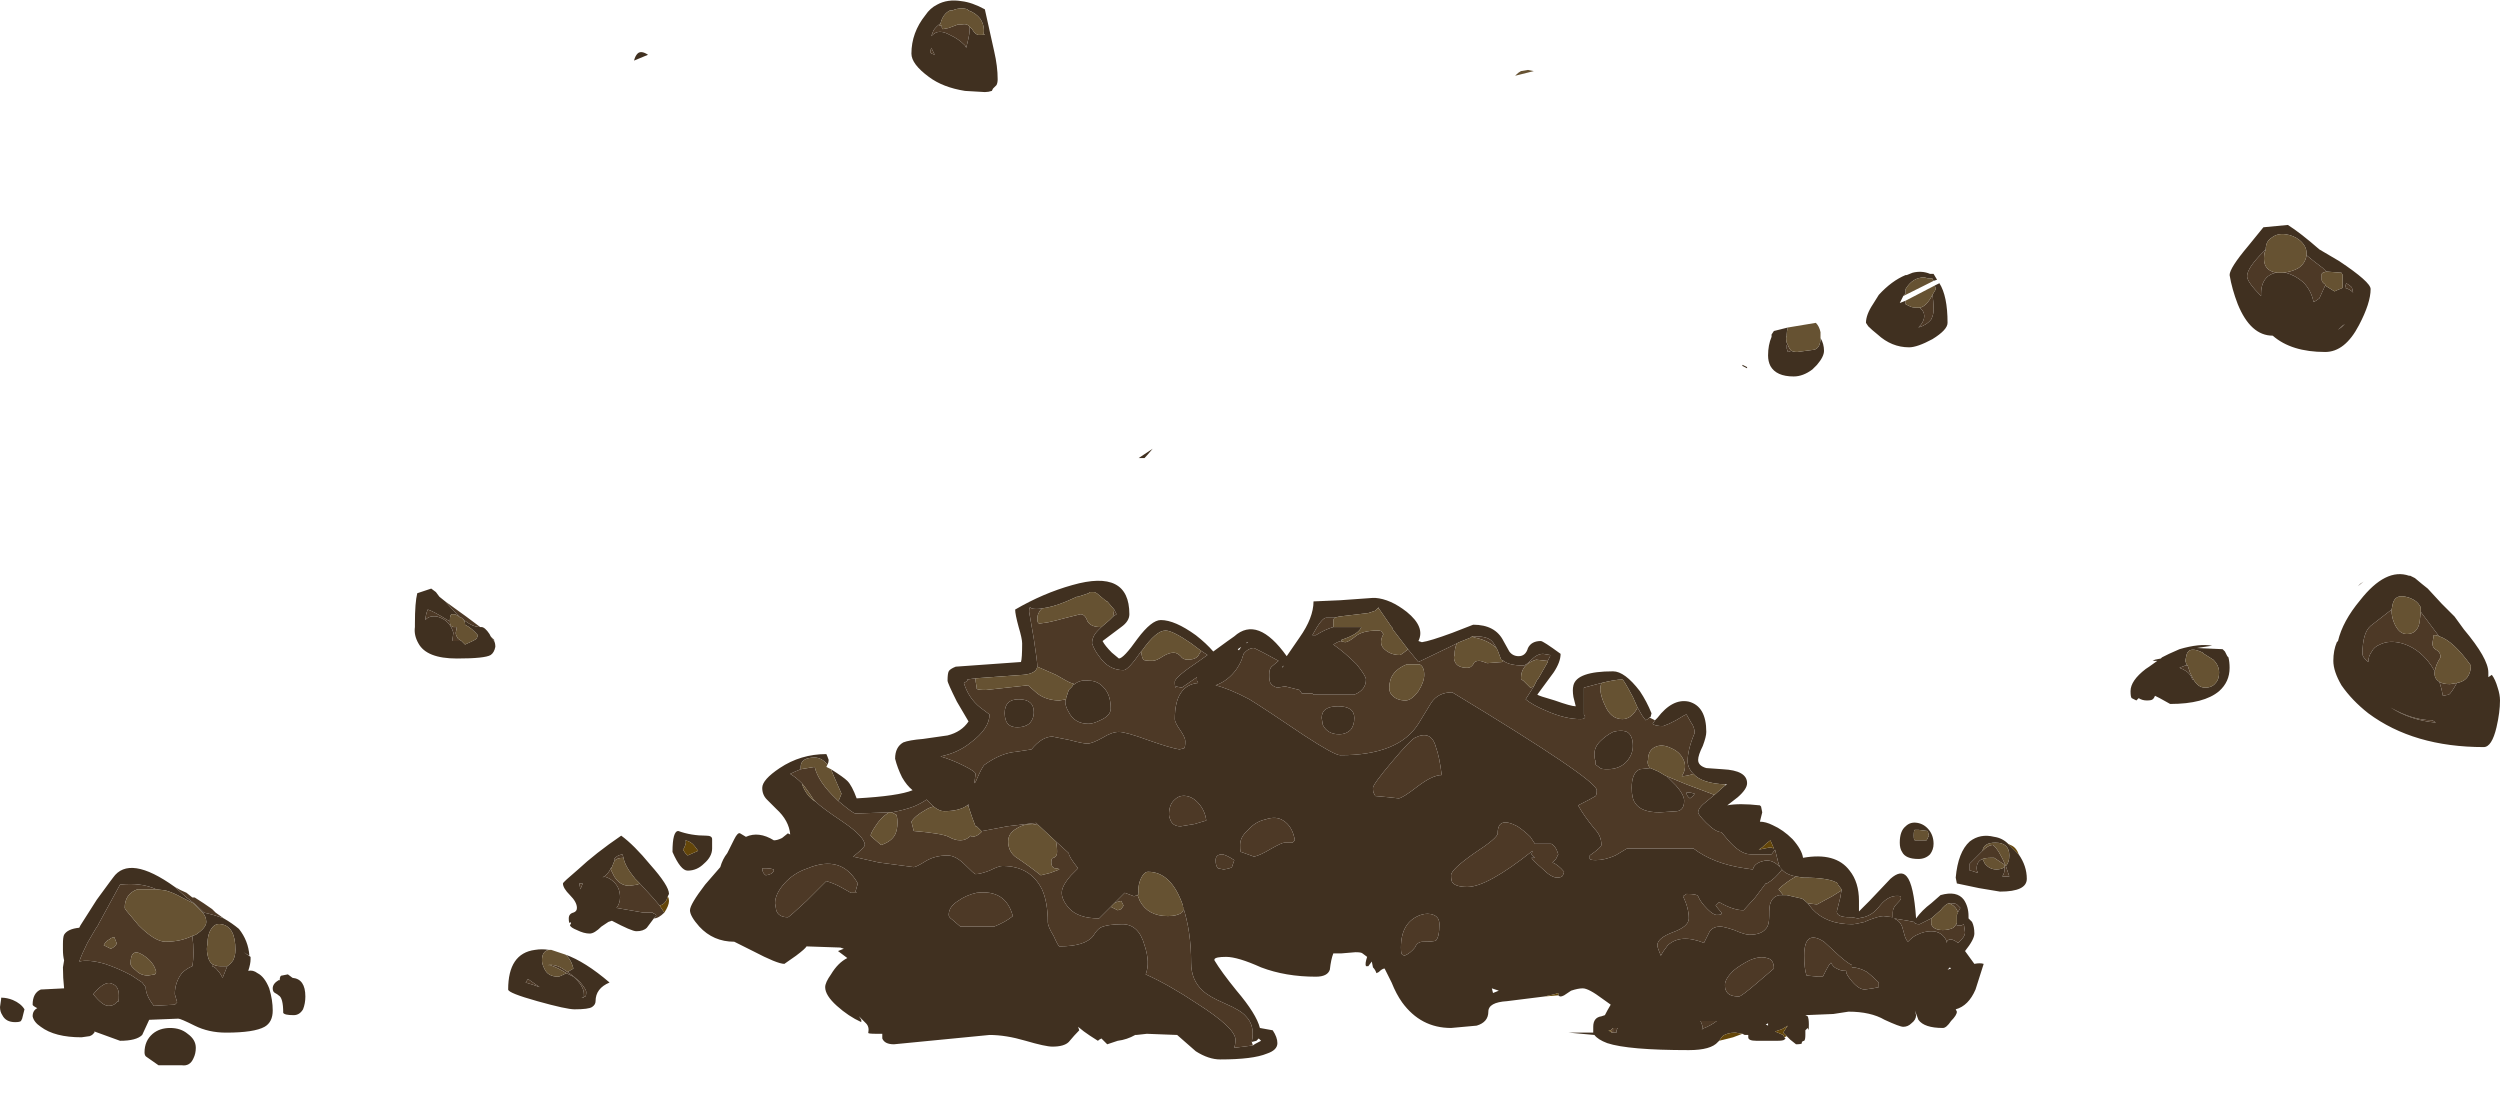 <?xml version="1.0" encoding="UTF-8" standalone="no"?>
<svg xmlns:ffdec="https://www.free-decompiler.com/flash" xmlns:xlink="http://www.w3.org/1999/xlink" ffdec:objectType="shape" height="47.85px" width="107.25px" xmlns="http://www.w3.org/2000/svg">
  <g transform="matrix(1.0, 0.0, 0.0, 1.0, 51.65, 33.1)">
    <path d="M23.1 -17.4 L23.1 -17.45 23.3 -17.35 23.3 -17.3 23.1 -17.4 M4.45 -25.75 L4.45 -25.75 M-16.0 -0.1 Q-15.45 0.25 -15.3 0.4 -15.1 0.6 -14.9 1.15 -13.1 1.05 -12.5 0.8 -12.75 0.6 -12.95 0.25 -13.15 -0.15 -13.25 -0.55 -13.25 -1.05 -12.9 -1.25 -12.65 -1.35 -12.05 -1.4 L-11.0 -1.55 Q-10.4 -1.7 -10.1 -2.15 L-10.6 -3.0 Q-11.0 -3.8 -11.0 -3.9 -11.0 -4.2 -10.95 -4.3 -10.9 -4.4 -10.65 -4.5 L-7.85 -4.7 Q-7.8 -4.85 -7.8 -5.5 -7.8 -5.7 -7.95 -6.2 -8.1 -6.75 -8.1 -6.95 -6.9 -7.65 -5.65 -8.0 -3.2 -8.7 -3.2 -6.75 -3.2 -6.45 -3.55 -6.2 L-4.35 -5.6 Q-4.25 -5.4 -3.95 -5.1 L-3.65 -4.85 Q-3.45 -4.85 -2.85 -5.7 -2.25 -6.5 -1.85 -6.5 -1.25 -6.5 -0.35 -5.85 0.1 -5.5 0.4 -5.15 1.15 -5.7 1.3 -5.8 2.3 -6.7 3.55 -4.95 L4.1 -5.75 Q4.7 -6.6 4.7 -7.3 L5.85 -7.35 7.25 -7.45 7.35 -7.45 Q8.0 -7.4 8.7 -6.85 9.5 -6.2 9.2 -5.6 L9.35 -5.55 Q9.7 -5.6 10.65 -5.95 L11.55 -6.3 Q12.5 -6.3 12.85 -5.6 L13.1 -5.15 Q13.25 -4.95 13.5 -4.95 13.8 -4.95 13.9 -5.3 14.05 -5.6 14.45 -5.6 14.55 -5.6 15.3 -5.05 15.3 -4.7 15.0 -4.25 L14.3 -3.3 Q14.35 -3.25 15.05 -3.05 15.75 -2.8 15.95 -2.8 L15.85 -3.2 Q15.8 -3.5 15.85 -3.7 16.0 -4.3 17.55 -4.3 18.05 -4.3 18.7 -3.45 19.0 -3.0 19.2 -2.5 L19.15 -2.3 19.15 -2.35 19.1 -2.3 Q19.05 -2.25 18.95 -2.2 L18.8 -2.4 18.6 -2.75 18.4 -3.2 Q18.0 -3.95 17.95 -3.95 17.65 -3.95 17.05 -3.8 L16.3 -3.6 16.3 -2.45 16.35 -2.35 Q16.35 -2.25 16.15 -2.25 15.5 -2.25 14.7 -2.6 14.1 -2.85 13.8 -3.1 L14.15 -3.65 14.3 -3.95 14.35 -4.0 14.75 -4.7 14.75 -4.75 14.85 -4.95 14.85 -5.0 14.55 -5.05 Q14.3 -5.05 14.05 -4.8 13.8 -4.55 13.7 -4.55 13.1 -4.55 12.85 -4.75 L12.75 -4.8 12.6 -5.2 Q12.45 -5.5 12.35 -5.6 12.15 -5.8 11.65 -5.8 L11.5 -5.8 11.45 -5.75 10.95 -5.55 10.55 -5.35 9.2 -4.7 8.75 -5.25 8.1 -6.1 8.1 -6.15 8.05 -6.2 7.5 -7.0 7.5 -7.05 7.45 -7.0 7.35 -6.9 7.05 -6.8 5.8 -6.65 5.6 -6.6 5.25 -6.6 Q5.05 -6.6 4.65 -5.85 L4.8 -5.85 Q5.2 -6.1 5.55 -6.2 L6.75 -6.2 Q6.65 -5.9 5.9 -5.65 L5.9 -5.6 5.85 -5.6 Q5.7 -5.55 5.55 -5.45 6.05 -5.1 6.55 -4.6 6.95 -4.1 6.95 -3.95 6.95 -3.5 6.45 -3.3 L4.7 -3.3 4.65 -3.35 4.2 -3.35 4.1 -3.5 3.5 -3.65 3.45 -3.65 3.15 -3.6 Q2.95 -3.65 2.85 -3.8 2.8 -3.9 2.8 -4.15 2.8 -4.4 2.9 -4.5 L3.2 -4.75 2.55 -5.1 2.15 -5.3 Q1.9 -5.3 1.7 -5.05 L1.65 -4.9 Q1.6 -4.7 1.4 -4.4 1.05 -3.9 0.5 -3.7 1.1 -3.55 1.95 -3.1 2.6 -2.7 4.3 -1.55 5.6 -0.7 5.85 -0.7 8.35 -0.7 9.2 -2.05 L9.75 -2.95 Q10.05 -3.4 10.65 -3.4 16.85 0.35 16.85 0.8 16.85 1.0 16.8 1.05 16.65 1.15 16.05 1.45 16.3 1.9 16.75 2.45 17.05 2.75 17.05 3.15 17.05 3.25 16.55 3.6 L16.55 3.75 Q16.6 3.8 16.8 3.8 17.2 3.8 17.65 3.6 L18.15 3.3 21.0 3.3 Q21.85 3.95 23.2 4.15 L23.55 4.2 Q23.6 3.95 23.95 3.85 24.4 3.7 24.8 4.2 24.5 4.6 24.15 4.8 L24.1 4.8 23.65 5.4 23.15 5.95 Q22.7 5.95 22.1 5.6 L21.95 5.75 22.2 6.05 22.2 6.1 Q22.2 6.15 22.0 6.15 21.85 6.15 21.6 5.9 21.3 5.6 21.2 5.35 21.15 5.25 20.7 5.25 L20.55 5.35 Q20.8 5.85 20.8 6.3 20.8 6.65 20.1 6.9 19.45 7.15 19.45 7.45 19.45 7.55 19.6 7.9 19.7 7.7 19.9 7.45 20.45 6.95 21.45 7.35 L21.7 6.85 Q21.85 6.65 22.15 6.65 22.3 6.65 22.75 6.8 23.2 7.0 23.4 7.0 23.9 7.0 24.1 6.75 24.25 6.6 24.25 6.2 24.25 5.75 24.3 5.65 24.4 5.35 24.7 5.3 L25.0 5.3 25.65 5.45 Q25.75 5.5 25.9 5.65 L26.1 5.9 Q26.7 6.55 27.8 6.55 27.95 6.55 28.35 6.45 L28.45 6.4 Q28.95 6.2 29.15 6.2 L29.55 6.25 29.55 6.05 Q29.55 5.85 29.7 5.7 29.9 5.5 29.9 5.45 L29.9 5.35 Q29.4 5.25 29.0 5.75 28.7 6.15 28.3 6.25 L28.05 6.3 27.8 6.25 27.7 6.25 Q27.15 6.25 27.15 6.0 L27.3 5.4 27.35 5.1 27.35 5.05 27.2 4.85 27.2 4.8 Q26.85 4.55 25.7 4.55 L25.4 4.5 Q24.8 4.4 24.65 3.95 L24.5 3.35 24.35 3.55 23.45 3.55 Q23.0 3.55 22.45 2.9 L22.2 2.6 Q21.95 2.6 21.55 2.2 21.2 1.85 21.2 1.75 21.2 1.55 21.6 1.25 L21.9 1.0 22.35 0.6 22.45 0.55 22.35 0.55 Q21.35 0.5 21.0 0.1 20.75 -0.15 20.75 -0.45 20.75 -0.95 21.05 -1.65 21.05 -1.9 20.9 -2.1 L20.7 -2.45 Q20.65 -2.45 20.25 -2.2 L19.95 -2.05 19.7 -1.95 Q19.35 -1.95 19.25 -2.05 L19.35 -2.2 19.45 -2.3 Q20.1 -3.15 20.8 -3.0 21.55 -2.8 21.55 -1.7 21.55 -1.5 21.4 -1.1 21.2 -0.7 21.2 -0.5 21.2 -0.25 21.55 -0.15 L22.25 -0.1 Q23.3 -0.05 23.3 0.5 23.3 0.75 22.9 1.1 L22.45 1.45 Q22.95 1.35 23.85 1.45 L23.9 1.5 23.95 1.75 23.85 2.15 Q24.1 2.15 24.4 2.3 24.85 2.5 25.25 2.9 25.65 3.35 25.7 3.7 27.1 3.45 27.7 4.25 28.1 4.75 28.1 5.55 L28.1 6.0 28.55 5.55 29.45 4.6 Q29.9 4.2 30.15 4.5 30.45 4.85 30.55 6.3 30.8 5.95 31.2 5.65 L31.6 5.3 Q32.3 5.1 32.6 5.5 32.8 5.8 32.8 6.2 L32.8 6.3 Q32.85 6.35 32.95 6.45 33.05 6.65 33.05 6.95 33.05 7.2 32.65 7.7 L33.05 8.25 Q33.3 8.2 33.45 8.25 33.4 8.4 33.1 9.35 32.8 10.05 32.25 10.2 L32.3 10.3 Q32.3 10.45 32.05 10.7 31.85 11.0 31.7 11.0 30.9 11.0 30.65 10.65 L30.5 10.25 30.55 10.45 Q30.55 10.65 30.35 10.8 30.2 10.95 30.0 10.95 29.85 10.95 29.2 10.65 28.6 10.3 27.65 10.3 L27.0 10.4 25.8 10.45 25.9 10.5 Q25.95 10.6 25.95 10.85 25.95 11.2 25.9 11.0 L25.8 11.1 25.8 11.3 Q25.8 11.5 25.75 11.55 25.7 11.55 25.65 11.6 L25.65 11.65 Q25.65 11.7 25.4 11.7 L25.15 11.5 25.0 11.35 24.85 11.2 Q25.0 10.95 25.05 10.9 L24.8 11.05 24.5 11.15 24.85 11.3 24.9 11.4 24.95 11.45 24.9 11.5 Q24.85 11.55 24.6 11.55 L23.7 11.55 Q23.35 11.55 23.35 11.4 L23.35 11.3 23.2 11.3 23.1 11.25 22.8 11.2 Q22.45 11.2 22.25 11.35 L22.1 11.55 22.05 11.6 Q21.75 11.95 20.8 11.95 18.2 11.95 17.3 11.65 16.9 11.5 16.75 11.3 L15.65 11.2 16.7 11.2 Q16.7 11.1 16.7 10.95 16.7 10.55 17.05 10.5 L17.2 10.45 Q17.3 10.25 17.45 10.0 L17.1 9.75 Q16.5 9.3 16.25 9.3 16.05 9.3 15.75 9.4 L15.45 9.6 Q15.35 9.65 15.3 9.65 15.25 9.65 15.2 9.6 L15.2 9.5 15.05 9.55 14.6 9.65 13.0 9.85 Q12.2 9.9 12.2 10.3 12.2 10.75 11.7 10.9 L10.6 11.0 Q9.3 11.0 8.5 9.9 8.25 9.55 8.05 9.05 L7.75 8.45 Q7.65 8.45 7.5 8.6 L7.4 8.65 Q7.35 8.5 7.25 8.4 L7.2 8.15 7.05 8.35 6.95 8.35 Q6.9 8.25 7.0 7.95 L6.8 7.8 Q6.75 7.75 6.5 7.75 L5.9 7.8 5.55 7.8 Q5.45 8.05 5.4 8.5 5.3 8.8 4.8 8.8 3.5 8.8 2.45 8.4 1.45 7.95 0.95 7.95 0.5 7.95 0.45 8.05 L0.45 8.1 Q0.75 8.6 1.4 9.4 2.25 10.4 2.4 11.0 L2.95 11.1 Q3.15 11.4 3.15 11.65 3.15 11.95 2.7 12.1 2.1 12.35 0.7 12.35 0.2 12.35 -0.35 12.0 L-1.15 11.3 -2.45 11.25 -2.9 11.3 -2.95 11.3 Q-3.3 11.5 -3.7 11.55 L-4.15 11.7 -4.4 11.45 Q-4.5 11.5 -4.55 11.55 -4.95 11.3 -5.15 11.15 L-5.4 10.95 -5.35 11.1 Q-5.55 11.3 -5.8 11.6 -6.0 11.8 -6.5 11.8 -6.8 11.8 -7.65 11.55 -8.5 11.3 -9.2 11.3 L-13.3 11.7 Q-13.7 11.7 -13.8 11.45 L-13.8 11.25 -14.05 11.25 Q-14.45 11.25 -14.4 11.2 -14.35 10.95 -14.5 10.8 L-14.8 10.5 -14.7 10.65 -14.7 10.75 Q-15.25 10.5 -15.75 10.05 -16.25 9.6 -16.25 9.25 -16.25 9.05 -16.0 8.7 -15.7 8.2 -15.3 8.0 L-15.7 7.7 -15.45 7.6 -15.6 7.55 -17.05 7.5 Q-17.1 7.6 -17.5 7.9 L-18.0 8.25 Q-18.3 8.25 -19.35 7.7 L-20.15 7.3 Q-21.05 7.3 -21.65 6.65 -22.05 6.2 -22.05 5.95 -22.05 5.7 -21.4 4.85 L-20.75 4.1 Q-20.65 3.75 -20.45 3.5 L-20.15 2.9 Q-20.0 2.6 -19.9 2.65 L-19.65 2.8 Q-19.1 2.55 -18.45 2.95 -18.3 2.95 -18.1 2.85 L-17.85 2.65 -17.75 2.7 Q-17.8 2.1 -18.35 1.6 L-18.75 1.2 Q-18.95 1.0 -18.95 0.7 -18.95 0.35 -18.2 -0.15 -17.3 -0.75 -16.2 -0.75 -16.15 -0.65 -16.1 -0.5 -16.1 -0.4 -16.15 -0.3 -16.4 -0.6 -16.7 -0.6 -17.0 -0.6 -17.15 -0.5 -17.3 -0.4 -17.3 -0.2 L-17.3 -0.1 Q-17.55 0.0 -17.75 0.1 -17.5 0.25 -17.25 0.5 L-17.2 0.65 Q-17.0 1.1 -16.65 1.3 -16.4 1.55 -15.5 2.15 -14.55 2.8 -14.55 3.15 -14.55 3.25 -15.05 3.65 L-13.95 3.9 -12.45 4.1 Q-12.35 4.1 -11.95 3.85 -11.55 3.6 -11.0 3.6 -10.65 3.6 -10.25 4.0 -9.85 4.4 -9.8 4.4 -9.6 4.4 -9.2 4.25 -8.8 4.05 -8.65 4.05 -7.45 4.05 -6.95 5.05 -6.7 5.6 -6.7 6.45 -6.7 6.65 -6.45 7.05 -6.25 7.5 -6.2 7.5 -5.1 7.5 -4.75 7.05 -4.6 6.8 -4.45 6.7 -4.15 6.55 -3.5 6.55 -2.8 6.55 -2.55 7.45 -2.3 8.2 -2.5 8.7 -1.5 9.15 -0.3 9.95 1.35 11.0 1.35 11.5 1.35 11.7 1.3 11.85 L2.1 11.75 Q2.15 11.7 2.45 11.55 L2.35 11.45 2.25 11.55 2.05 11.6 Q2.2 10.9 1.8 10.5 1.6 10.25 0.9 9.95 0.2 9.65 -0.05 9.4 -0.55 8.95 -0.55 8.2 -0.55 6.85 -0.9 5.8 L-0.9 5.75 Q-1.4 4.3 -2.4 4.3 -2.6 4.3 -2.75 4.7 -2.85 5.0 -2.8 5.25 L-2.85 5.3 -3.0 5.35 -3.4 5.2 -3.85 5.65 -4.0 5.8 -4.5 6.3 Q-5.4 6.3 -5.8 5.85 -6.1 5.5 -6.1 5.2 -6.1 4.9 -5.7 4.45 L-5.4 4.15 Q-5.8 3.65 -5.8 3.5 L-6.35 3.0 -7.1 2.3 -7.2 2.2 -8.45 2.35 -8.7 2.4 -9.5 2.55 -9.55 2.55 -9.75 2.35 -9.8 2.35 -9.95 1.95 -10.1 1.5 -10.1 1.4 -10.15 1.45 Q-10.5 1.7 -11.15 1.7 -11.35 1.7 -11.6 1.5 L-11.9 1.2 Q-12.1 1.35 -12.45 1.5 -12.85 1.65 -13.4 1.75 L-13.5 1.75 -14.95 1.8 Q-15.05 1.8 -15.7 1.25 L-15.65 1.2 -15.55 0.95 -15.9 0.15 -16.0 -0.1 M19.85 0.2 L20.25 0.6 Q20.6 1.0 20.6 1.25 20.6 1.65 20.3 1.7 L19.55 1.75 Q18.75 1.75 18.5 1.35 18.35 1.15 18.35 0.7 18.35 0.05 18.7 -0.1 L19.15 -0.15 19.5 0.0 19.75 0.15 19.85 0.2 M3.4 -4.5 L3.35 -4.45 3.4 -4.55 3.4 -4.5 M1.85 -5.55 L1.8 -5.5 1.9 -5.55 1.85 -5.55 M1.45 -5.25 L1.5 -5.2 1.6 -5.35 1.45 -5.25 M5.05 -2.3 Q5.05 -2.8 5.75 -2.8 6.45 -2.8 6.45 -2.3 6.45 -2.0 6.3 -1.8 6.1 -1.6 5.8 -1.6 5.3 -1.6 5.1 -2.0 L5.05 -2.3 M9.95 -1.05 Q9.75 -1.8 9.05 -1.45 8.85 -1.35 8.05 -0.4 7.25 0.55 7.25 0.7 7.25 0.9 7.3 0.95 L7.35 1.05 7.9 1.1 8.35 1.15 Q8.5 1.15 9.15 0.65 9.8 0.15 10.2 0.15 10.1 -0.65 9.95 -1.05 M17.0 -1.3 Q17.25 -1.55 17.55 -1.7 17.9 -1.8 18.15 -1.7 18.4 -1.55 18.4 -1.1 18.4 -0.75 18.15 -0.45 17.85 -0.1 17.3 -0.1 17.05 -0.1 17.0 -0.15 L16.8 -0.3 16.8 -0.45 Q16.75 -0.55 16.75 -0.75 16.75 -1.05 17.0 -1.3 M44.8 -22.55 Q45.2 -23.05 45.45 -23.35 L46.5 -23.45 Q47.05 -23.1 47.85 -22.4 L48.7 -21.9 Q50.05 -21.0 50.05 -20.7 50.05 -20.1 49.55 -19.15 48.95 -18.0 48.1 -18.0 46.65 -18.0 45.85 -18.7 44.9 -18.7 44.35 -20.05 44.1 -20.7 44.0 -21.3 44.0 -21.6 44.8 -22.55 M45.55 -22.4 L45.45 -22.3 Q44.75 -21.6 44.75 -21.25 44.75 -21.0 45.35 -20.4 L45.35 -20.5 Q45.35 -21.0 45.65 -21.25 45.85 -21.4 46.05 -21.4 L46.3 -21.4 46.4 -21.4 Q46.8 -21.3 47.15 -21.0 47.5 -20.65 47.6 -20.15 47.65 -20.15 47.85 -20.3 L48.1 -20.85 48.5 -20.6 Q48.6 -20.65 48.85 -20.75 L48.85 -21.3 48.8 -21.4 48.15 -21.45 48.0 -21.6 Q47.6 -21.9 47.3 -22.15 L47.3 -22.25 Q47.3 -22.55 47.0 -22.8 46.75 -23.0 46.4 -23.05 46.05 -23.1 45.8 -22.9 45.55 -22.75 45.55 -22.4 M31.35 -20.85 L31.55 -20.95 Q31.9 -20.4 31.9 -19.25 31.9 -18.95 31.25 -18.55 30.6 -18.2 30.25 -18.2 29.5 -18.2 28.9 -18.75 28.65 -18.95 28.5 -19.1 L28.4 -19.25 Q28.4 -19.6 28.7 -20.05 L28.95 -20.45 Q29.5 -21.05 30.1 -21.3 L30.15 -21.3 30.4 -21.4 Q30.8 -21.5 31.15 -21.35 L31.3 -21.35 31.45 -21.1 31.3 -21.05 31.25 -21.15 31.1 -21.15 30.9 -21.2 Q30.4 -21.2 30.1 -20.7 L30.1 -20.5 30.0 -20.4 29.85 -20.1 30.1 -20.2 30.1 -20.05 30.3 -19.95 Q30.4 -19.9 30.6 -19.9 L30.7 -19.9 Q30.9 -19.75 30.9 -19.55 30.9 -19.3 30.65 -19.05 31.0 -19.15 31.2 -19.4 31.3 -19.6 31.3 -19.8 31.3 -20.2 31.25 -20.45 L31.4 -20.7 31.35 -20.85 M26.45 -18.6 Q26.6 -18.35 26.6 -18.05 26.6 -17.8 26.3 -17.45 L26.1 -17.25 Q25.7 -16.95 25.3 -16.95 24.55 -16.95 24.3 -17.4 24.2 -17.6 24.2 -17.85 24.2 -18.3 24.35 -18.65 L24.35 -18.75 24.45 -18.9 25.05 -19.05 Q25.0 -18.9 25.0 -18.75 L25.0 -18.7 Q24.95 -18.6 25.0 -18.4 L25.05 -18.3 25.0 -18.3 25.0 -18.15 25.05 -18.0 25.2 -18.05 Q25.3 -18.0 25.45 -18.0 L26.2 -18.1 Q26.45 -18.2 26.45 -18.6 M29.45 -19.25 L29.45 -19.25 M39.8 -3.15 Q39.75 -3.2 39.75 -3.45 39.75 -3.9 40.4 -4.4 L40.55 -4.5 40.9 -4.75 40.7 -4.75 40.8 -4.8 41.05 -4.85 41.1 -4.9 41.4 -5.05 41.85 -5.25 Q42.7 -5.5 43.25 -5.4 L42.6 -5.3 43.7 -5.25 43.8 -5.15 43.9 -4.95 43.95 -4.9 Q44.0 -4.7 44.0 -4.45 44.0 -3.85 43.55 -3.45 42.9 -2.9 41.45 -2.9 L41.0 -3.15 40.8 -3.25 40.75 -3.15 40.7 -3.1 Q40.65 -3.05 40.45 -3.05 40.25 -3.05 40.1 -3.15 L40.0 -3.05 39.8 -3.15 M42.45 -3.95 Q42.65 -3.6 42.95 -3.6 43.25 -3.6 43.4 -3.8 43.55 -3.95 43.55 -4.25 43.55 -4.55 43.3 -4.8 L42.9 -5.05 42.85 -5.1 Q42.25 -5.4 42.15 -5.0 L42.1 -4.75 42.15 -4.6 42.2 -4.55 42.1 -4.55 41.85 -4.45 Q42.0 -4.4 42.15 -4.3 42.35 -4.15 42.4 -3.95 L42.45 -3.95 M49.25 -20.75 Q49.25 -20.8 49.0 -20.95 L48.95 -20.75 Q49.15 -20.7 49.3 -20.55 L49.25 -20.75 M48.8 -19.1 L48.65 -18.95 Q48.8 -19.05 48.95 -19.2 L48.8 -19.1 M53.1 -7.2 L53.65 -6.65 54.05 -6.1 Q55.1 -4.85 55.1 -4.25 L55.1 -4.05 55.25 -4.15 Q55.4 -3.95 55.5 -3.6 55.6 -3.3 55.6 -3.05 55.6 -2.55 55.45 -1.9 55.25 -1.05 54.9 -1.05 51.9 -1.05 49.95 -2.5 49.25 -3.05 48.8 -3.7 48.45 -4.3 48.45 -4.75 48.45 -5.2 48.6 -5.55 L48.65 -5.6 Q48.85 -6.45 49.6 -7.35 50.7 -8.75 51.7 -8.4 L51.75 -8.4 51.95 -8.3 52.25 -8.05 52.5 -7.85 53.1 -7.2 M52.2 -6.85 L52.2 -7.05 52.1 -7.2 52.0 -7.3 Q51.8 -7.45 51.55 -7.5 51.1 -7.6 51.0 -7.2 L50.95 -6.95 50.05 -6.25 Q49.7 -5.95 49.7 -5.05 49.7 -4.9 49.95 -4.7 49.95 -4.95 50.1 -5.15 50.2 -5.35 50.45 -5.45 50.85 -5.65 51.4 -5.5 L51.55 -5.45 Q52.2 -5.2 52.65 -4.55 L52.8 -4.3 Q52.75 -4.0 53.0 -3.85 53.1 -3.55 53.15 -3.25 L53.4 -3.3 Q53.5 -3.35 53.75 -3.8 54.05 -3.85 54.2 -4.05 54.35 -4.25 54.35 -4.55 53.6 -5.6 53.0 -5.8 L52.95 -5.85 52.2 -6.85 M49.75 -8.15 L49.6 -8.05 49.5 -7.95 49.75 -8.15 M52.7 -2.2 Q51.85 -2.2 50.9 -2.75 51.75 -2.2 52.85 -2.1 L52.7 -2.2 M34.95 3.55 Q35.3 4.05 35.3 4.6 35.3 5.15 34.15 5.15 L33.25 5.0 32.3 4.8 32.25 4.55 Q32.35 3.45 32.85 3.0 33.3 2.65 33.9 2.8 34.25 2.85 34.5 3.1 L34.95 3.55 M34.4 4.05 Q34.55 3.9 34.55 3.6 34.55 3.05 33.95 3.05 33.45 3.05 33.4 3.4 L32.85 3.95 32.85 4.25 Q32.95 4.25 33.2 4.35 33.15 4.25 33.15 4.15 33.15 3.85 33.4 3.75 L33.5 3.95 Q33.7 4.2 34.0 4.2 34.2 4.2 34.35 4.1 L34.35 4.0 34.35 4.15 Q34.35 4.35 34.25 4.5 L34.55 4.5 34.4 4.05 M29.85 3.05 Q29.85 2.55 30.1 2.35 30.3 2.15 30.6 2.2 30.9 2.25 31.1 2.5 31.3 2.75 31.3 3.1 31.3 3.35 31.15 3.55 30.95 3.75 30.65 3.75 30.1 3.75 29.95 3.45 29.85 3.3 29.85 3.05 M31.05 2.55 L30.65 2.5 30.5 2.5 Q30.45 2.5 30.45 2.75 30.45 2.95 30.5 2.95 L31.0 2.95 31.1 2.75 31.05 2.55 M31.2 6.3 L30.7 6.55 Q30.5 6.55 30.45 6.45 L30.2 6.4 29.6 6.3 Q29.85 6.4 29.95 6.65 L30.05 7.0 Q30.1 7.2 30.2 7.3 30.45 7.05 30.6 7.0 30.9 6.85 31.2 6.85 31.65 6.85 31.85 7.25 L31.85 7.35 Q31.95 7.05 32.35 7.35 32.65 7.1 32.65 6.9 L32.6 6.55 32.5 6.6 32.3 6.6 32.3 6.5 32.3 6.15 Q32.35 6.0 32.45 5.85 L32.3 5.7 Q32.25 5.65 32.0 5.65 L31.95 5.65 Q31.8 5.7 31.6 5.95 L31.2 6.3 M23.95 3.25 L23.8 3.35 24.3 3.25 24.45 3.3 24.3 2.95 Q24.15 3.05 23.95 3.25 M24.45 8.45 Q24.45 8.05 24.15 8.0 23.85 7.9 23.4 8.1 23.0 8.3 22.7 8.55 22.35 8.9 22.35 9.15 22.35 9.35 22.4 9.4 22.5 9.65 22.95 9.65 23.05 9.65 23.75 9.05 L24.45 8.45 M27.55 8.55 L27.55 8.6 Q27.55 8.7 27.8 9.0 28.1 9.35 28.35 9.35 L28.7 9.3 28.95 9.25 28.95 9.05 Q28.7 8.8 28.45 8.6 28.1 8.4 27.8 8.4 L27.8 8.3 Q27.65 8.25 27.25 7.9 L26.6 7.3 Q25.75 6.75 25.75 7.9 25.75 8.45 25.85 8.75 L26.35 8.8 26.55 8.8 26.7 8.5 Q26.8 8.3 26.9 8.2 27.0 8.4 27.15 8.45 27.3 8.55 27.55 8.55 M24.1 10.85 L24.2 10.9 24.2 10.8 24.1 10.85 M32.05 8.45 L32.0 8.4 31.9 8.5 32.05 8.45 M20.7 0.9 L20.8 0.9 Q20.9 0.9 21.05 0.95 21.0 1.05 20.85 1.15 20.7 1.05 20.7 0.9 M12.6 2.65 Q12.6 2.85 11.6 3.5 10.6 4.2 10.6 4.45 10.6 4.65 10.65 4.75 10.8 4.95 11.3 4.95 12.15 4.95 14.1 3.4 L14.05 3.55 14.2 3.7 14.05 3.7 Q14.1 3.8 14.5 4.15 14.9 4.55 15.15 4.55 15.35 4.55 15.4 4.45 L15.45 4.3 Q15.2 4.0 14.95 3.9 L15.1 3.75 15.2 3.55 Q15.1 3.2 14.9 3.1 L14.2 3.1 14.0 2.8 Q13.75 2.55 13.45 2.35 12.6 1.9 12.6 2.65 M12.35 9.3 L12.4 9.5 12.65 9.4 12.35 9.3 M17.5 11.2 L17.55 11.2 17.7 11.2 17.7 11.1 17.75 11.0 17.55 11.0 17.45 11.1 17.35 11.1 17.5 11.2 M22.0 10.7 L21.3 10.7 Q21.4 10.9 21.4 11.05 L21.35 11.05 Q21.75 10.9 22.0 10.7 M0.5 3.8 Q0.5 4.05 0.6 4.15 L0.85 4.2 Q1.15 4.15 1.2 4.1 L1.3 3.8 Q1.0 3.6 0.8 3.55 0.5 3.55 0.5 3.8 M3.9 2.95 Q3.8 2.35 3.4 2.1 3.1 1.9 2.65 2.05 2.2 2.15 1.9 2.5 1.55 2.8 1.55 3.15 1.55 3.5 1.6 3.45 L2.15 3.65 Q2.4 3.6 2.9 3.3 3.35 3.05 3.45 3.05 L3.8 3.05 3.9 2.95 M9.85 6.15 Q9.6 6.05 9.3 6.15 8.45 6.45 8.45 7.55 8.45 7.8 8.5 7.85 L8.6 7.9 Q8.85 7.8 9.05 7.55 9.15 7.3 9.4 7.3 9.85 7.3 9.95 7.25 10.1 7.1 10.1 6.55 10.1 6.25 9.85 6.15 M-12.55 -30.8 Q-12.55 -31.7 -11.95 -32.45 -11.75 -32.75 -11.45 -32.9 -11.0 -33.15 -10.4 -33.05 -9.95 -33.0 -9.4 -32.7 L-9.0 -30.9 Q-8.85 -30.25 -8.85 -29.7 -8.85 -29.55 -8.9 -29.45 L-9.05 -29.3 -9.1 -29.2 Q-9.25 -29.15 -9.4 -29.15 L-10.25 -29.2 Q-11.2 -29.35 -11.8 -29.8 -12.55 -30.35 -12.55 -30.8 M-11.75 -30.85 Q-11.7 -30.8 -11.55 -30.75 L-11.7 -31.05 -11.75 -30.85 M-11.3 -32.1 Q-11.5 -31.95 -11.6 -31.8 L-11.7 -31.55 Q-11.6 -31.65 -11.5 -31.7 -11.25 -31.8 -10.9 -31.6 -10.55 -31.45 -10.25 -31.15 L-10.2 -31.05 -10.15 -31.25 Q-10.05 -31.65 -10.05 -31.85 L-10.05 -31.95 -9.95 -31.85 Q-9.8 -31.6 -9.65 -31.6 -9.3 -31.6 -9.45 -31.65 -9.4 -32.0 -9.6 -32.3 -9.8 -32.55 -10.1 -32.65 L-10.15 -32.7 Q-10.45 -32.8 -10.8 -32.65 L-10.9 -32.65 Q-11.2 -32.5 -11.3 -32.1 M-24.45 -30.5 Q-24.4 -30.7 -24.3 -30.8 -24.15 -30.95 -23.85 -30.75 L-24.45 -30.5 M-30.45 -5.6 Q-30.4 -5.5 -30.4 -5.35 -30.45 -5.1 -30.6 -5.0 -30.85 -4.85 -32.05 -4.85 -33.35 -4.85 -33.7 -5.5 -33.9 -5.85 -33.85 -6.2 L-33.85 -6.35 Q-33.85 -7.25 -33.75 -7.65 L-33.15 -7.85 -32.95 -7.7 -32.8 -7.5 -32.55 -7.3 -32.05 -6.75 -31.9 -6.6 Q-32.0 -6.7 -32.15 -6.75 L-32.25 -6.75 Q-32.35 -6.75 -32.35 -6.5 L-32.35 -6.45 -32.45 -6.5 Q-33.1 -6.9 -33.3 -6.95 -33.4 -6.7 -33.4 -6.5 -33.25 -6.7 -32.9 -6.65 -32.35 -6.5 -32.2 -5.95 L-32.25 -5.6 -31.85 -5.6 -31.7 -5.45 Q-31.35 -5.6 -31.2 -5.7 L-31.15 -5.85 Q-31.4 -6.15 -31.7 -6.3 L-31.7 -6.35 Q-31.7 -6.45 -31.8 -6.55 -31.4 -6.2 -31.05 -6.2 L-31.0 -6.2 Q-30.85 -6.2 -30.65 -5.9 L-30.6 -5.8 -30.45 -5.6 M-2.2 -13.85 Q-2.45 -13.55 -2.55 -13.45 L-2.8 -13.45 -2.2 -13.85 M-4.7 -7.7 L-4.9 -7.7 -4.95 -7.65 -5.4 -7.5 -5.45 -7.5 -5.9 -7.3 Q-6.5 -7.05 -6.95 -7.0 -7.2 -6.95 -7.4 -7.0 L-7.45 -7.05 Q-7.5 -7.05 -7.5 -6.85 L-7.3 -5.7 Q-7.15 -4.7 -7.15 -4.55 L-7.15 -4.5 Q-7.2 -4.2 -7.75 -4.15 L-9.8 -4.0 -10.15 -3.95 -10.15 -3.9 Q-10.2 -3.85 -10.3 -3.8 -10.1 -3.15 -9.6 -2.75 L-9.2 -2.45 Q-9.2 -1.85 -10.0 -1.25 -10.55 -0.8 -11.3 -0.65 -10.8 -0.5 -10.3 -0.25 -9.8 0.0 -9.8 0.1 L-9.85 0.5 -9.8 0.45 Q-9.5 -0.25 -9.4 -0.3 -8.7 -0.8 -8.05 -0.85 L-7.4 -0.95 Q-6.95 -1.5 -6.5 -1.5 L-5.75 -1.35 Q-5.2 -1.2 -5.0 -1.2 -4.8 -1.2 -4.35 -1.45 -3.95 -1.7 -3.65 -1.7 -3.35 -1.7 -2.4 -1.35 -1.4 -1.0 -1.05 -0.95 L-0.85 -1.0 Q-0.8 -1.05 -0.8 -1.3 -0.8 -1.45 -1.0 -1.75 -1.25 -2.1 -1.25 -2.25 -1.25 -3.7 -0.25 -3.8 L-0.3 -3.9 -0.3 -4.05 -0.95 -3.6 -1.2 -3.65 -1.2 -3.6 Q-1.25 -3.6 -1.25 -3.85 -1.25 -4.05 -0.2 -4.75 L0.15 -5.0 -0.15 -5.2 -0.55 -5.5 Q-1.35 -6.05 -1.65 -6.05 -2.05 -6.05 -2.65 -5.2 L-2.7 -5.15 Q-3.25 -4.35 -3.45 -4.35 -4.1 -4.35 -4.5 -4.95 -4.7 -5.2 -4.8 -5.5 -4.8 -5.8 -4.55 -6.05 L-4.4 -6.2 -4.05 -6.5 -3.9 -6.65 -3.75 -6.75 -3.85 -6.95 -4.15 -7.3 -4.2 -7.3 -4.2 -7.35 -4.25 -7.35 -4.25 -7.4 -4.3 -7.4 -4.6 -7.65 -4.7 -7.7 M-5.55 -3.75 Q-5.3 -3.95 -4.95 -3.9 -4.55 -3.9 -4.3 -3.6 -4.0 -3.3 -4.0 -2.7 -4.0 -2.4 -4.45 -2.2 -4.75 -2.05 -4.95 -2.05 -5.55 -2.05 -5.8 -2.55 -5.95 -2.8 -5.95 -3.0 L-5.9 -3.2 -5.8 -3.5 -5.65 -3.65 -5.65 -3.7 -5.55 -3.75 M-8.55 -2.5 Q-8.55 -3.1 -7.95 -3.1 -7.3 -3.1 -7.3 -2.55 -7.3 -2.25 -7.5 -2.05 -7.7 -1.9 -8.0 -1.9 -8.4 -1.9 -8.5 -2.2 -8.55 -2.35 -8.55 -2.5 M-0.2 1.4 Q-0.45 1.1 -0.75 1.05 -1.05 1.0 -1.25 1.2 -1.5 1.4 -1.5 1.85 -1.5 1.95 -1.45 2.05 -1.35 2.35 -1.0 2.35 L-0.4 2.25 0.1 2.1 Q0.05 1.7 -0.2 1.4 M-10.55 5.55 Q-10.95 5.8 -10.95 6.15 -10.95 6.25 -10.8 6.35 L-10.45 6.65 -9.0 6.65 Q-8.5 6.45 -8.2 6.2 -8.5 5.05 -9.75 5.2 -10.2 5.3 -10.55 5.55 M-14.9 5.2 L-14.95 5.15 -14.85 4.8 Q-15.55 3.55 -17.0 4.15 -17.6 4.35 -18.0 4.8 -18.4 5.25 -18.4 5.65 L-18.35 5.95 Q-18.25 6.25 -17.85 6.25 -17.8 6.25 -17.05 5.55 L-16.2 4.7 Q-15.85 4.8 -15.5 5.0 L-15.15 5.2 -14.9 5.2 M-22.25 2.95 Q-22.2 3.0 -22.25 3.15 -22.3 3.3 -22.35 3.35 L-22.25 3.5 -22.15 3.6 Q-22.05 3.55 -21.7 3.4 L-21.85 3.2 Q-22.0 3.0 -22.25 2.95 M-22.55 2.55 Q-22.0 2.75 -21.35 2.75 -21.1 2.75 -21.1 2.9 -21.1 2.95 -21.1 3.3 -21.1 3.65 -21.45 3.95 -21.75 4.25 -22.15 4.25 -22.45 4.25 -22.8 3.45 -22.8 2.55 -22.55 2.55 M-23.0 5.35 L-23.05 5.5 Q-23.15 5.7 -23.35 5.75 L-23.65 5.4 -24.25 4.75 -24.4 4.6 Q-24.85 4.05 -24.9 3.7 L-24.95 3.55 Q-25.2 3.6 -25.3 3.75 L-25.3 3.85 -25.4 4.1 -25.45 4.15 Q-25.55 4.4 -25.8 4.55 L-25.75 4.5 Q-25.5 4.55 -25.3 4.75 -25.05 5.0 -25.05 5.4 -25.05 5.65 -25.2 5.85 L-24.05 6.05 -23.65 6.05 -23.6 6.1 Q-23.5 6.1 -23.5 6.2 L-23.6 6.3 -23.9 6.7 Q-24.05 6.85 -24.35 6.85 -24.55 6.85 -25.4 6.4 L-25.55 6.45 -25.85 6.65 Q-26.15 6.95 -26.35 6.95 -26.6 6.95 -26.9 6.8 -27.15 6.7 -27.2 6.6 L-27.15 6.5 -27.2 6.45 -27.2 6.5 Q-27.25 6.5 -27.25 6.3 -27.25 6.1 -27.05 6.05 -26.9 6.0 -26.9 5.85 -26.9 5.6 -27.2 5.3 -27.5 5.0 -27.5 4.8 -27.5 4.75 -26.85 4.2 -26.1 3.5 -25.0 2.75 -24.45 3.15 -23.75 4.0 -22.95 4.9 -22.95 5.25 L-23.0 5.35 M-18.8 4.45 Q-18.45 4.4 -18.45 4.2 -18.6 4.15 -18.75 4.15 L-18.95 4.15 Q-18.95 4.35 -18.8 4.45 M-26.65 4.8 L-26.8 4.8 -26.75 5.05 -26.65 4.8 M-29.1 9.05 Q-28.75 9.15 -28.5 9.25 L-29.0 8.9 -29.1 9.05 M-27.35 8.65 L-27.05 8.8 Q-26.6 9.2 -26.6 9.55 L-26.6 9.7 -26.7 9.7 -26.55 9.65 Q-26.5 9.65 -26.5 9.45 -26.5 9.35 -26.75 9.05 -27.0 8.8 -27.3 8.6 L-27.05 8.45 Q-27.15 8.05 -27.4 7.85 -26.55 8.15 -25.5 9.05 -26.1 9.3 -26.1 9.85 -26.1 10.0 -26.25 10.1 -26.4 10.2 -27.0 10.2 -27.35 10.2 -28.6 9.85 -29.85 9.5 -29.85 9.35 -29.85 7.8 -28.7 7.65 -28.4 7.6 -28.1 7.65 -28.4 7.7 -28.4 8.1 -28.4 8.25 -28.3 8.45 -28.15 8.8 -27.7 8.8 -27.65 8.8 -27.35 8.65 M-43.4 7.05 L-43.25 7.0 Q-42.8 6.7 -42.8 6.45 -42.8 6.2 -43.0 6.0 L-43.35 5.65 -43.85 5.4 Q-44.2 5.2 -44.55 5.1 L-44.95 5.05 Q-45.6 4.75 -46.5 4.85 L-47.4 6.5 -47.45 6.6 -47.55 6.75 -47.9 7.35 Q-48.15 7.85 -48.25 8.15 -47.85 8.05 -47.15 8.25 -46.55 8.45 -46.0 8.75 L-45.55 9.05 -45.4 9.25 Q-45.4 9.6 -45.05 10.05 L-44.15 10.0 -44.05 9.9 -44.15 9.55 Q-44.15 9.05 -43.85 8.65 -43.65 8.45 -43.4 8.35 -43.35 8.1 -43.35 7.75 -43.35 7.4 -43.4 7.05 M-42.05 6.3 Q-41.7 6.5 -41.4 6.75 -41.0 7.25 -40.95 7.9 L-41.2 7.75 -40.9 7.95 -40.9 8.05 Q-40.9 8.25 -41.0 8.55 -40.8 8.5 -40.6 8.65 -40.3 8.8 -40.1 9.3 -39.95 9.8 -39.95 10.25 -39.95 10.75 -40.3 10.95 -40.75 11.2 -41.95 11.2 -42.7 11.2 -43.3 10.9 -43.9 10.6 -44.0 10.6 L-45.25 10.65 -45.55 11.3 Q-45.8 11.55 -46.5 11.55 L-47.6 11.15 -47.6 11.2 -47.7 11.3 -47.8 11.35 -48.15 11.4 Q-49.3 11.4 -49.9 10.95 -50.2 10.75 -50.25 10.5 -50.25 10.25 -50.05 10.15 -50.25 10.05 -50.25 10.0 -50.25 9.5 -49.9 9.35 L-48.9 9.3 Q-48.95 8.85 -48.95 8.4 L-48.9 8.1 Q-48.95 7.9 -48.95 7.65 L-48.95 7.4 Q-48.95 7.1 -48.9 7.0 -48.75 6.75 -48.25 6.7 L-48.2 6.6 -47.5 5.5 -46.95 4.75 -46.8 4.55 Q-46.1 3.55 -44.15 4.95 L-43.65 5.4 Q-43.3 5.65 -43.0 5.95 L-42.9 6.05 Q-42.45 6.15 -42.05 6.3 M-41.9 8.35 Q-41.75 8.25 -41.65 8.1 -41.55 7.9 -41.55 7.65 -41.55 6.65 -42.15 6.55 -42.4 6.5 -42.55 6.7 -42.75 6.95 -42.75 7.4 -42.8 7.6 -42.75 7.85 -42.7 8.15 -42.55 8.25 L-42.55 8.35 Q-42.4 8.4 -42.3 8.55 -42.2 8.65 -42.1 8.85 L-41.9 8.35 M-43.6 11.25 Q-43.25 11.5 -43.25 11.85 -43.25 12.1 -43.35 12.3 -43.5 12.65 -43.85 12.6 L-44.85 12.6 -45.35 12.25 Q-45.45 12.2 -45.45 12.05 -45.45 11.55 -45.1 11.25 -44.8 11.0 -44.35 11.0 -43.9 11.0 -43.6 11.25 M-39.1 8.85 Q-38.55 8.9 -38.55 9.65 -38.55 9.95 -38.65 10.2 -38.8 10.45 -39.05 10.45 -39.45 10.45 -39.5 10.35 -39.5 9.7 -39.7 9.6 -39.75 9.55 -39.85 9.5 -39.95 9.45 -39.95 9.3 -39.95 9.1 -39.7 8.95 L-39.65 8.95 Q-39.65 8.75 -39.55 8.75 L-39.3 8.7 -39.1 8.85 M-46.6 9.85 Q-46.55 9.95 -46.55 9.6 -46.55 9.2 -46.85 9.1 -47.15 8.95 -47.65 9.55 -47.25 10.05 -47.0 10.05 -46.8 10.05 -46.7 9.95 L-46.6 9.85 M-50.6 10.2 L-50.7 10.6 -50.75 10.7 Q-50.8 10.75 -51.0 10.75 -51.4 10.75 -51.55 10.45 -51.65 10.3 -51.65 10.1 L-51.6 9.75 -51.6 9.7 Q-51.35 9.7 -51.1 9.8 -50.75 9.95 -50.6 10.2" fill="#403020" fill-rule="evenodd" stroke="none"/>
    <path d="M19.1 -2.3 L19.15 -2.3 19.35 -2.2 19.25 -2.05 Q19.35 -1.95 19.7 -1.95 L19.95 -2.05 20.25 -2.2 Q20.65 -2.45 20.7 -2.45 L20.9 -2.1 Q21.05 -1.9 21.05 -1.65 20.75 -0.95 20.75 -0.45 20.75 -0.15 21.0 0.1 20.7 0.2 20.5 0.2 20.75 -0.2 20.55 -0.55 20.4 -0.85 20.05 -1.0 19.65 -1.2 19.35 -1.05 19.05 -0.9 19.05 -0.5 19.0 -0.35 19.1 -0.2 L19.1 -0.15 19.15 -0.15 18.7 -0.1 Q18.35 0.05 18.35 0.7 18.35 1.15 18.5 1.35 18.75 1.75 19.55 1.75 L20.3 1.7 Q20.6 1.65 20.6 1.25 20.6 1.0 20.25 0.6 L19.85 0.2 20.7 0.55 21.9 1.0 21.6 1.25 Q21.2 1.55 21.2 1.75 21.2 1.85 21.55 2.2 21.95 2.6 22.2 2.6 L22.45 2.9 Q23.0 3.55 23.45 3.55 L24.35 3.55 24.5 3.35 24.65 3.95 Q24.8 4.4 25.4 4.5 24.95 4.75 24.65 5.05 L24.85 5.3 25.0 5.3 24.7 5.3 Q24.4 5.35 24.3 5.65 24.25 5.75 24.25 6.2 24.25 6.6 24.1 6.75 23.9 7.0 23.4 7.0 23.2 7.0 22.75 6.8 22.3 6.65 22.15 6.65 21.85 6.65 21.7 6.85 L21.45 7.35 Q20.45 6.95 19.9 7.45 19.7 7.7 19.6 7.9 19.45 7.55 19.45 7.45 19.45 7.15 20.1 6.9 20.8 6.65 20.8 6.3 20.8 5.85 20.55 5.35 L20.7 5.25 Q21.15 5.25 21.2 5.35 21.3 5.6 21.6 5.9 21.85 6.15 22.0 6.15 22.2 6.15 22.2 6.1 L22.2 6.05 21.95 5.75 22.1 5.6 Q22.7 5.95 23.15 5.95 L23.65 5.4 24.1 4.8 24.15 4.8 Q24.5 4.6 24.8 4.2 24.4 3.7 23.95 3.85 23.6 3.95 23.55 4.2 L23.2 4.15 Q21.85 3.95 21.0 3.3 L18.15 3.3 17.65 3.6 Q17.2 3.8 16.8 3.8 16.6 3.8 16.55 3.75 L16.55 3.6 Q17.05 3.25 17.05 3.15 17.05 2.75 16.75 2.45 16.3 1.9 16.05 1.45 16.65 1.15 16.8 1.05 16.85 1.0 16.85 0.8 16.85 0.35 10.65 -3.4 10.05 -3.4 9.75 -2.95 L9.2 -2.05 Q8.35 -0.7 5.85 -0.7 5.6 -0.7 4.3 -1.55 2.6 -2.7 1.95 -3.1 1.1 -3.55 0.5 -3.7 1.05 -3.9 1.4 -4.4 1.6 -4.7 1.65 -4.9 L1.7 -5.05 Q1.9 -5.3 2.15 -5.3 L2.55 -5.1 3.2 -4.75 2.9 -4.5 Q2.8 -4.4 2.8 -4.15 2.8 -3.9 2.85 -3.8 2.95 -3.65 3.15 -3.6 L3.45 -3.65 3.5 -3.65 4.1 -3.5 4.2 -3.35 4.65 -3.35 4.7 -3.3 6.45 -3.3 Q6.95 -3.5 6.95 -3.95 6.95 -4.1 6.55 -4.6 6.05 -5.1 5.55 -5.45 5.7 -5.55 5.85 -5.6 L6.05 -5.55 Q6.2 -5.55 6.5 -5.8 6.8 -6.05 7.45 -6.05 7.65 -6.05 7.65 -5.95 L7.7 -5.9 Q7.45 -5.45 7.8 -5.2 8.05 -5.0 8.4 -5.0 8.45 -5.0 8.7 -5.2 L8.75 -5.25 9.2 -4.7 10.55 -5.35 10.95 -5.55 10.85 -5.5 Q10.75 -5.3 10.75 -5.0 10.7 -4.9 10.75 -4.75 10.85 -4.45 11.3 -4.45 11.45 -4.45 11.55 -4.6 11.6 -4.75 11.8 -4.75 11.9 -4.75 12.15 -4.65 L12.8 -4.7 12.85 -4.75 12.75 -4.8 12.85 -4.75 Q13.1 -4.55 13.7 -4.55 13.8 -4.55 14.05 -4.8 14.3 -5.05 14.55 -5.05 L14.85 -5.0 14.85 -4.95 14.75 -4.75 14.7 -4.75 14.25 -4.8 Q13.6 -4.6 13.6 -4.0 13.6 -3.95 13.7 -3.9 L14.0 -3.6 14.15 -3.65 13.8 -3.1 Q14.1 -2.85 14.7 -2.6 15.5 -2.25 16.15 -2.25 16.35 -2.25 16.35 -2.35 L16.3 -2.45 16.3 -3.6 17.05 -3.8 Q17.0 -3.65 17.0 -3.5 17.05 -3.15 17.2 -2.85 17.45 -2.25 17.95 -2.25 18.3 -2.25 18.55 -2.65 L18.6 -2.75 18.8 -2.4 18.95 -2.2 Q19.05 -2.25 19.1 -2.3 M-15.7 1.25 Q-15.05 1.8 -14.95 1.8 L-13.5 1.75 Q-13.85 1.95 -14.1 2.35 -14.3 2.65 -14.3 2.75 L-14.2 2.85 -13.85 3.15 Q-13.4 3.0 -13.25 2.7 -13.15 2.5 -13.15 2.2 -13.15 1.95 -13.2 1.85 L-13.4 1.75 Q-12.85 1.65 -12.45 1.5 -12.1 1.35 -11.9 1.2 L-11.6 1.5 Q-11.8 1.55 -11.95 1.65 -12.4 1.9 -12.55 2.15 L-12.45 2.55 Q-11.25 2.65 -10.95 2.8 -10.7 2.95 -10.45 2.95 -10.2 2.95 -10.0 2.75 L-9.95 2.8 Q-9.75 2.8 -9.55 2.6 L-9.55 2.55 -9.5 2.55 -8.7 2.4 -8.45 2.35 -7.2 2.2 -7.1 2.3 -7.35 2.25 Q-7.75 2.25 -8.05 2.45 -8.4 2.65 -8.4 3.0 -8.4 3.4 -8.1 3.65 -7.5 4.05 -7.0 4.45 L-6.6 4.35 -6.2 4.2 Q-6.25 4.15 -6.4 4.15 -6.55 4.1 -6.55 3.9 -6.55 3.7 -6.45 3.7 -6.3 3.65 -6.3 3.45 -6.3 3.2 -6.35 3.0 L-5.8 3.5 Q-5.8 3.65 -5.4 4.15 L-5.7 4.45 Q-6.1 4.9 -6.1 5.2 -6.1 5.5 -5.8 5.85 -5.4 6.3 -4.5 6.3 L-4.0 5.8 -3.7 5.95 -3.55 5.9 -3.45 5.75 -3.55 5.55 -3.75 5.6 -3.85 5.65 -3.4 5.2 -3.0 5.35 -2.85 5.3 -2.75 5.55 Q-2.4 6.2 -1.55 6.2 -1.15 6.2 -0.95 6.05 L-0.85 5.9 -0.9 5.8 Q-0.55 6.85 -0.55 8.2 -0.55 8.95 -0.05 9.4 0.2 9.65 0.9 9.95 1.6 10.25 1.8 10.5 2.2 10.9 2.05 11.6 L2.1 11.75 1.3 11.85 Q1.35 11.7 1.35 11.5 1.35 11.0 -0.3 9.95 -1.5 9.15 -2.5 8.7 -2.3 8.2 -2.55 7.45 -2.8 6.55 -3.5 6.55 -4.15 6.55 -4.45 6.7 -4.6 6.8 -4.75 7.05 -5.1 7.5 -6.2 7.5 -6.25 7.5 -6.45 7.05 -6.7 6.65 -6.7 6.45 -6.7 5.6 -6.95 5.05 -7.45 4.05 -8.65 4.05 -8.8 4.05 -9.2 4.25 -9.6 4.4 -9.8 4.4 -9.85 4.4 -10.25 4.0 -10.65 3.6 -11.0 3.6 -11.55 3.6 -11.95 3.85 -12.35 4.1 -12.45 4.1 L-13.95 3.9 -15.05 3.65 Q-14.55 3.25 -14.55 3.15 -14.55 2.8 -15.5 2.15 -16.4 1.55 -16.65 1.3 L-16.75 1.2 Q-17.0 0.8 -17.25 0.5 -17.5 0.25 -17.75 0.1 -17.55 0.0 -17.3 -0.1 L-16.7 -0.2 Q-16.55 0.45 -15.75 1.2 L-15.7 1.25 M-10.15 1.45 L-10.1 1.4 -10.1 1.5 -10.15 1.45 M-9.8 2.35 L-9.75 2.35 -9.8 2.35 M5.6 -6.6 L5.55 -6.5 5.55 -6.2 Q5.2 -6.1 4.8 -5.85 L4.65 -5.85 Q5.05 -6.6 5.25 -6.6 L5.6 -6.6 M7.5 -7.0 L7.45 -7.0 7.5 -7.05 7.5 -7.0 M5.05 -2.3 L5.1 -2.0 Q5.3 -1.6 5.8 -1.6 6.1 -1.6 6.3 -1.8 6.45 -2.0 6.45 -2.3 6.45 -2.8 5.75 -2.8 5.05 -2.8 5.05 -2.3 M12.6 -5.2 L12.55 -5.3 Q12.15 -5.65 11.6 -5.75 L11.5 -5.8 11.65 -5.8 Q12.15 -5.8 12.35 -5.6 12.45 -5.5 12.6 -5.2 M9.45 -4.15 Q9.45 -4.5 9.25 -4.6 L8.7 -4.6 Q7.95 -4.3 7.95 -3.6 7.95 -3.4 8.05 -3.3 8.25 -3.05 8.65 -3.05 8.9 -3.05 9.2 -3.45 9.45 -3.85 9.45 -4.15 M9.95 -1.05 Q10.1 -0.65 10.2 0.15 9.8 0.15 9.15 0.65 8.5 1.15 8.35 1.15 L7.9 1.1 7.35 1.05 7.3 0.95 Q7.25 0.9 7.25 0.7 7.25 0.55 8.05 -0.4 8.85 -1.35 9.05 -1.45 9.75 -1.8 9.95 -1.05 M17.0 -1.3 Q16.75 -1.05 16.75 -0.75 16.75 -0.55 16.8 -0.45 L16.8 -0.3 17.0 -0.15 Q17.05 -0.1 17.3 -0.1 17.85 -0.1 18.15 -0.45 18.4 -0.75 18.4 -1.1 18.4 -1.55 18.15 -1.7 17.9 -1.8 17.55 -1.7 17.25 -1.55 17.0 -1.3 M46.05 -21.4 Q45.85 -21.4 45.65 -21.25 45.35 -21.0 45.35 -20.5 L45.35 -20.4 Q44.75 -21.0 44.75 -21.25 44.75 -21.6 45.45 -22.3 L45.55 -22.4 45.5 -22.25 Q45.45 -22.0 45.5 -21.8 45.6 -21.45 46.05 -21.4 M47.3 -22.15 Q47.6 -21.9 48.0 -21.6 L48.15 -21.45 48.0 -21.4 47.95 -21.35 47.95 -21.1 Q47.95 -21.0 48.1 -20.9 L48.1 -20.85 47.85 -20.3 Q47.65 -20.15 47.6 -20.15 47.5 -20.65 47.15 -21.0 46.8 -21.3 46.4 -21.4 L46.3 -21.4 Q46.7 -21.45 46.95 -21.6 47.25 -21.8 47.3 -22.15 M31.25 -20.45 Q31.3 -20.2 31.3 -19.8 31.3 -19.6 31.2 -19.4 31.0 -19.15 30.65 -19.05 30.9 -19.3 30.9 -19.55 30.9 -19.75 30.7 -19.9 31.0 -19.95 31.25 -20.45 M25.05 -18.3 Q25.1 -18.15 25.2 -18.05 L25.05 -18.0 25.0 -18.15 25.0 -18.3 25.05 -18.3 M42.45 -3.95 L42.4 -3.95 Q42.35 -4.15 42.15 -4.3 42.0 -4.4 41.85 -4.45 L42.1 -4.55 42.2 -4.55 42.3 -4.25 42.45 -3.95 M48.8 -19.1 L48.95 -19.2 Q48.8 -19.05 48.65 -18.95 L48.8 -19.1 M49.25 -20.75 L49.3 -20.55 Q49.15 -20.7 48.95 -20.75 L49.0 -20.95 Q49.25 -20.8 49.25 -20.75 M52.2 -6.85 L52.95 -5.85 53.0 -5.8 52.85 -5.85 52.75 -5.85 52.75 -5.8 52.7 -5.5 Q52.7 -5.3 52.9 -5.2 53.05 -5.1 53.05 -4.9 52.85 -4.6 52.8 -4.3 L52.65 -4.55 Q52.2 -5.2 51.55 -5.45 L51.4 -5.5 Q50.85 -5.65 50.45 -5.45 50.2 -5.35 50.1 -5.15 49.95 -4.95 49.95 -4.7 49.7 -4.9 49.7 -5.05 49.7 -5.95 50.05 -6.25 L50.95 -6.95 50.95 -6.9 Q50.95 -6.65 51.05 -6.4 51.25 -5.9 51.6 -5.9 52.05 -5.9 52.15 -6.4 L52.2 -6.85 M53.75 -3.8 Q53.5 -3.35 53.4 -3.3 L53.15 -3.25 Q53.1 -3.55 53.0 -3.85 53.15 -3.75 53.45 -3.75 L53.75 -3.8 M52.7 -2.2 L52.85 -2.1 Q51.75 -2.2 50.9 -2.75 51.85 -2.2 52.7 -2.2 M33.4 3.4 Q33.65 3.15 33.85 3.15 34.1 3.35 34.4 4.05 L34.55 4.5 34.25 4.5 Q34.35 4.35 34.35 4.15 L34.35 4.0 33.9 3.7 33.75 3.7 Q33.55 3.7 33.4 3.75 33.15 3.85 33.15 4.15 33.15 4.25 33.2 4.35 32.95 4.25 32.85 4.25 L32.85 3.95 33.4 3.4 M27.35 5.1 L27.3 5.4 27.15 6.0 Q27.15 6.25 27.7 6.25 L27.8 6.25 28.05 6.3 28.3 6.25 Q28.7 6.15 29.0 5.75 29.4 5.25 29.9 5.35 L29.9 5.45 Q29.9 5.5 29.7 5.7 29.55 5.85 29.55 6.05 L29.55 6.25 29.15 6.2 Q28.95 6.2 28.45 6.4 L28.35 6.45 Q27.95 6.55 27.8 6.55 26.7 6.55 26.1 5.9 L25.9 5.65 26.3 5.7 26.95 5.35 27.35 5.1 M32.3 6.5 L32.3 6.6 32.5 6.6 32.6 6.55 32.65 6.9 Q32.65 7.1 32.35 7.35 31.95 7.05 31.85 7.35 L31.85 7.25 Q31.65 6.85 31.2 6.85 30.9 6.85 30.6 7.0 30.45 7.05 30.2 7.3 30.1 7.2 30.05 7.0 L29.95 6.65 Q29.85 6.4 29.6 6.3 L30.2 6.4 30.45 6.45 Q30.5 6.55 30.7 6.55 L31.2 6.3 Q31.2 6.45 31.2 6.55 31.3 6.8 31.7 6.8 31.95 6.8 32.15 6.7 32.25 6.6 32.3 6.5 M31.95 5.65 L32.0 5.65 Q32.25 5.65 32.3 5.7 L32.45 5.85 Q32.35 6.0 32.3 6.15 L32.35 6.05 Q32.25 5.75 31.95 5.65 M27.55 8.55 Q27.3 8.55 27.15 8.45 27.0 8.4 26.9 8.2 26.8 8.3 26.7 8.5 L26.55 8.8 26.35 8.8 25.85 8.75 Q25.75 8.45 25.75 7.9 25.75 6.75 26.6 7.3 L27.25 7.9 Q27.65 8.25 27.8 8.3 L27.8 8.4 Q28.1 8.4 28.45 8.6 28.7 8.8 28.95 9.05 L28.95 9.25 28.7 9.3 28.35 9.35 Q28.1 9.35 27.8 9.0 27.55 8.7 27.55 8.6 L27.55 8.55 M24.45 8.45 L23.75 9.05 Q23.05 9.65 22.95 9.65 22.5 9.65 22.4 9.4 22.35 9.35 22.35 9.15 22.35 8.9 22.7 8.55 23.0 8.3 23.4 8.1 23.85 7.9 24.15 8.0 24.45 8.05 24.45 8.45 M20.7 0.9 Q20.7 1.05 20.85 1.15 21.0 1.05 21.05 0.95 20.9 0.9 20.8 0.9 L20.7 0.9 M12.6 2.65 Q12.6 1.9 13.45 2.35 13.75 2.55 14.0 2.8 L14.2 3.1 14.9 3.1 Q15.1 3.2 15.2 3.55 L15.1 3.75 14.95 3.9 Q15.2 4.0 15.45 4.3 L15.4 4.45 Q15.35 4.55 15.15 4.55 14.9 4.55 14.5 4.15 14.1 3.8 14.05 3.7 L14.2 3.7 14.05 3.55 14.1 3.4 Q12.15 4.95 11.3 4.95 10.8 4.95 10.65 4.75 10.6 4.65 10.6 4.45 10.6 4.2 11.6 3.5 12.6 2.85 12.6 2.65 M17.55 11.2 L17.55 11.0 17.75 11.0 17.7 11.1 17.7 11.2 17.55 11.2 M22.0 10.7 Q21.75 10.9 21.35 11.05 L21.4 11.05 Q21.4 10.9 21.3 10.7 L22.0 10.7 M9.85 6.15 Q10.1 6.25 10.1 6.55 10.1 7.1 9.95 7.25 9.85 7.3 9.4 7.3 9.15 7.3 9.05 7.55 8.85 7.8 8.6 7.9 L8.5 7.85 Q8.45 7.8 8.45 7.55 8.45 6.45 9.3 6.15 9.6 6.05 9.85 6.15 M3.9 2.95 L3.8 3.05 3.45 3.05 Q3.35 3.05 2.9 3.3 2.4 3.6 2.15 3.65 L1.6 3.45 Q1.55 3.5 1.55 3.15 1.55 2.8 1.9 2.5 2.2 2.15 2.65 2.05 3.1 1.9 3.4 2.1 3.8 2.35 3.9 2.95 M0.5 3.8 Q0.5 3.55 0.8 3.55 1.0 3.6 1.3 3.8 L1.2 4.1 Q1.15 4.15 0.85 4.2 L0.6 4.15 Q0.5 4.05 0.5 3.8 M-11.75 -30.85 L-11.7 -31.05 -11.55 -30.75 Q-11.7 -30.8 -11.75 -30.85 M-10.05 -31.95 L-10.05 -31.85 Q-10.05 -31.65 -10.15 -31.25 L-10.2 -31.05 -10.25 -31.15 Q-10.55 -31.45 -10.9 -31.6 -11.25 -31.8 -11.5 -31.7 -11.6 -31.65 -11.7 -31.55 L-11.6 -31.8 Q-11.5 -31.95 -11.3 -32.1 L-11.35 -32.0 -11.25 -32.0 Q-11.25 -31.85 -11.2 -31.85 L-10.95 -31.9 -10.55 -32.05 -10.4 -32.05 Q-10.15 -32.1 -10.05 -31.95 M-32.55 -7.3 L-31.65 -6.65 -31.05 -6.2 Q-31.4 -6.2 -31.8 -6.55 L-31.85 -6.6 -31.9 -6.6 -32.05 -6.75 -32.55 -7.3 M-30.6 -5.8 L-30.45 -5.65 -30.45 -5.6 -30.6 -5.8 M-32.35 -6.45 Q-32.35 -6.3 -32.3 -6.25 L-32.2 -6.2 -32.05 -6.2 -32.1 -5.95 Q-32.1 -5.85 -32.0 -5.7 L-31.85 -5.6 -32.25 -5.6 -32.2 -5.95 Q-32.35 -6.5 -32.9 -6.65 -33.25 -6.7 -33.4 -6.5 -33.4 -6.7 -33.3 -6.95 -33.1 -6.9 -32.45 -6.5 L-32.35 -6.45 M-4.9 -7.7 L-4.7 -7.7 -4.9 -7.7 M-3.85 -6.95 L-3.75 -6.75 -3.9 -6.65 -3.85 -6.95 M-4.4 -6.2 L-4.55 -6.05 Q-4.8 -5.8 -4.8 -5.5 -4.7 -5.2 -4.5 -4.95 -4.1 -4.35 -3.45 -4.35 -3.25 -4.35 -2.7 -5.15 L-2.65 -4.9 -2.6 -4.8 Q-2.55 -4.75 -2.2 -4.75 -2.05 -4.75 -1.75 -4.95 -1.5 -5.1 -1.3 -5.1 -1.15 -5.1 -1.0 -4.95 -0.9 -4.8 -0.7 -4.8 -0.3 -4.8 -0.2 -5.05 L-0.1 -5.2 -0.15 -5.2 0.15 -5.0 -0.2 -4.75 Q-1.25 -4.05 -1.25 -3.85 -1.25 -3.6 -1.2 -3.6 L-1.2 -3.65 -0.95 -3.6 -0.3 -4.05 -0.3 -3.9 -0.25 -3.8 Q-1.25 -3.7 -1.25 -2.25 -1.25 -2.1 -1.0 -1.75 -0.8 -1.45 -0.8 -1.3 -0.8 -1.05 -0.85 -1.0 L-1.05 -0.95 Q-1.4 -1.0 -2.4 -1.35 -3.35 -1.7 -3.65 -1.7 -3.95 -1.7 -4.35 -1.45 -4.8 -1.2 -5.0 -1.2 -5.2 -1.2 -5.75 -1.35 L-6.5 -1.5 Q-6.95 -1.5 -7.4 -0.95 L-8.05 -0.85 Q-8.7 -0.8 -9.4 -0.3 -9.5 -0.25 -9.8 0.45 L-9.85 0.5 -9.8 0.1 Q-9.8 0.0 -10.3 -0.25 -10.8 -0.5 -11.3 -0.65 -10.55 -0.8 -10.0 -1.25 -9.2 -1.85 -9.2 -2.45 L-9.6 -2.75 Q-10.1 -3.15 -10.3 -3.8 -10.2 -3.85 -10.15 -3.9 L-10.15 -3.95 -9.8 -4.0 -9.8 -3.9 -9.75 -3.6 -9.75 -3.55 Q-9.7 -3.5 -9.35 -3.5 L-7.55 -3.7 -7.15 -3.35 Q-6.75 -3.05 -6.2 -3.05 L-5.9 -3.1 -5.9 -3.2 -5.95 -3.0 Q-5.95 -2.8 -5.8 -2.55 -5.55 -2.05 -4.95 -2.05 -4.75 -2.05 -4.45 -2.2 -4.0 -2.4 -4.0 -2.7 -4.0 -3.3 -4.3 -3.6 -4.55 -3.9 -4.95 -3.9 -5.3 -3.95 -5.55 -3.75 L-5.7 -3.8 Q-5.75 -3.8 -6.35 -4.15 -6.8 -4.35 -7.15 -4.5 L-7.15 -4.55 Q-7.15 -4.7 -7.3 -5.7 L-7.5 -6.85 Q-7.5 -7.05 -7.45 -7.05 L-7.4 -7.0 Q-7.2 -6.95 -6.95 -7.0 -7.15 -6.8 -7.15 -6.55 -7.15 -6.35 -7.05 -6.35 L-6.7 -6.4 Q-6.45 -6.45 -5.9 -6.6 L-5.3 -6.75 Q-5.1 -6.75 -5.0 -6.45 -4.85 -6.2 -4.45 -6.2 L-4.4 -6.2 M-8.55 -2.5 Q-8.55 -2.35 -8.5 -2.2 -8.4 -1.9 -8.0 -1.9 -7.7 -1.9 -7.5 -2.05 -7.3 -2.25 -7.3 -2.55 -7.3 -3.1 -7.95 -3.1 -8.55 -3.1 -8.55 -2.5 M-0.2 1.4 Q0.05 1.7 0.1 2.1 L-0.4 2.25 -1.0 2.35 Q-1.35 2.35 -1.45 2.05 -1.5 1.95 -1.5 1.85 -1.5 1.4 -1.25 1.2 -1.05 1.0 -0.75 1.05 -0.45 1.1 -0.2 1.4 M-10.55 5.55 Q-10.2 5.3 -9.75 5.2 -8.5 5.05 -8.2 6.2 -8.5 6.45 -9.0 6.65 L-10.45 6.65 -10.8 6.35 Q-10.95 6.25 -10.95 6.15 -10.95 5.8 -10.55 5.55 M-14.9 5.2 L-15.15 5.2 -15.5 5.0 Q-15.85 4.8 -16.2 4.7 L-17.05 5.55 Q-17.8 6.25 -17.85 6.25 -18.25 6.25 -18.35 5.95 L-18.4 5.65 Q-18.4 5.25 -18.0 4.8 -17.6 4.35 -17.0 4.15 -15.55 3.55 -14.85 4.8 L-14.95 5.15 -14.9 5.2 M-23.6 6.3 L-23.5 6.2 Q-23.5 6.1 -23.6 6.1 L-23.65 6.05 -24.05 6.05 -25.2 5.85 Q-25.05 5.65 -25.05 5.4 -25.05 5.0 -25.3 4.75 -25.5 4.55 -25.75 4.5 L-25.8 4.55 Q-25.55 4.4 -25.45 4.15 L-25.4 4.1 -25.45 4.2 -25.3 4.5 Q-25.05 4.9 -24.65 4.9 L-24.3 4.85 -24.2 4.8 -24.25 4.75 -23.65 5.4 -23.35 5.75 -23.15 6.05 Q-23.4 6.3 -23.6 6.3 M-25.3 3.85 L-25.3 3.75 Q-25.2 3.6 -24.95 3.55 L-24.9 3.7 Q-25.2 3.7 -25.3 3.85 M-18.8 4.45 Q-18.95 4.35 -18.95 4.15 L-18.75 4.15 Q-18.6 4.15 -18.45 4.2 -18.45 4.4 -18.8 4.45 M-26.65 4.8 L-26.75 5.05 -26.8 4.8 -26.65 4.8 M-27.3 8.6 Q-27.0 8.8 -26.75 9.05 -26.5 9.35 -26.5 9.45 -26.5 9.65 -26.55 9.65 L-26.7 9.7 -26.6 9.7 -26.6 9.55 Q-26.6 9.2 -27.05 8.8 L-27.35 8.65 Q-27.65 8.45 -28.05 8.3 L-28.15 8.3 Q-27.8 8.25 -27.45 8.5 L-27.3 8.6 M-29.1 9.05 L-29.0 8.9 -28.5 9.25 Q-28.75 9.15 -29.1 9.05 M-44.95 5.05 L-45.75 5.05 Q-46.3 5.25 -46.3 5.85 -46.3 5.9 -45.95 6.3 L-45.7 6.6 Q-45.0 7.3 -44.55 7.3 -43.9 7.3 -43.4 7.05 -43.35 7.4 -43.35 7.75 -43.35 8.1 -43.4 8.35 -43.65 8.45 -43.85 8.65 -44.15 9.05 -44.15 9.55 L-44.05 9.9 -44.15 10.0 -45.05 10.05 Q-45.4 9.6 -45.4 9.25 L-45.55 9.05 -46.0 8.75 Q-46.55 8.45 -47.15 8.25 -47.85 8.05 -48.25 8.15 -48.15 7.85 -47.9 7.35 L-47.55 6.75 -47.45 6.6 -47.4 6.5 -46.5 4.85 Q-45.6 4.75 -44.95 5.05 M-44.15 4.95 Q-43.9 5.1 -43.65 5.2 L-43.4 5.4 -43.3 5.4 Q-42.9 5.65 -42.55 5.9 L-42.4 6.05 -42.05 6.3 Q-42.45 6.15 -42.9 6.05 L-43.0 5.95 Q-43.3 5.65 -43.65 5.4 L-44.15 4.95 M-41.9 8.35 L-42.1 8.85 Q-42.2 8.65 -42.3 8.55 -42.4 8.4 -42.55 8.35 L-42.55 8.25 Q-42.4 8.35 -42.2 8.35 L-41.9 8.35 M-45.55 7.85 Q-46.05 7.55 -46.05 8.25 -46.05 8.35 -45.8 8.55 -45.6 8.75 -45.3 8.75 L-45.0 8.7 -44.95 8.6 Q-45.05 8.15 -45.55 7.85 M-46.9 7.6 Q-46.75 7.55 -46.65 7.4 L-46.65 7.35 -46.75 7.1 -46.9 7.15 -46.95 7.2 Q-47.1 7.25 -47.2 7.45 L-46.9 7.6 M-46.6 9.85 L-46.7 9.95 Q-46.8 10.05 -47.0 10.05 -47.25 10.05 -47.65 9.55 -47.15 8.95 -46.85 9.1 -46.55 9.2 -46.55 9.6 -46.55 9.95 -46.6 9.85" fill="#4d3926" fill-rule="evenodd" stroke="none"/>
    <path d="M13.4 -29.9 Q13.5 -30.0 13.6 -30.05 L13.9 -30.1 14.15 -30.05 13.35 -29.85 13.4 -29.9 M-16.15 -0.3 L-16.2 -0.2 -16.0 -0.1 -15.9 0.15 -15.55 0.95 -15.65 1.2 -15.7 1.25 -15.75 1.2 Q-16.55 0.45 -16.7 -0.2 L-17.3 -0.1 -17.3 -0.2 Q-17.3 -0.4 -17.15 -0.5 -17.0 -0.6 -16.7 -0.6 -16.4 -0.6 -16.15 -0.3 M-13.5 1.75 L-13.4 1.75 -13.2 1.85 Q-13.15 1.95 -13.15 2.2 -13.15 2.5 -13.25 2.7 -13.4 3.0 -13.85 3.15 L-14.2 2.85 -14.3 2.75 Q-14.3 2.65 -14.1 2.35 -13.85 1.95 -13.5 1.75 M-11.6 1.5 Q-11.35 1.7 -11.15 1.7 -10.5 1.7 -10.15 1.45 L-10.1 1.5 -9.95 1.95 -9.8 2.35 -9.75 2.35 -9.55 2.55 -9.55 2.6 Q-9.75 2.8 -9.95 2.8 L-10.0 2.75 Q-10.2 2.95 -10.45 2.95 -10.7 2.95 -10.95 2.8 -11.25 2.65 -12.45 2.55 L-12.55 2.15 Q-12.4 1.9 -11.95 1.65 -11.8 1.55 -11.6 1.5 M-7.1 2.3 L-6.35 3.0 Q-6.3 3.2 -6.3 3.45 -6.3 3.65 -6.45 3.7 -6.55 3.7 -6.55 3.9 -6.55 4.1 -6.4 4.15 -6.25 4.15 -6.2 4.2 L-6.6 4.35 -7.0 4.45 Q-7.5 4.05 -8.1 3.65 -8.4 3.4 -8.4 3.0 -8.4 2.65 -8.05 2.45 -7.75 2.25 -7.35 2.25 L-7.1 2.3 M-4.0 5.8 L-3.85 5.65 -3.75 5.6 -3.55 5.55 -3.45 5.75 -3.55 5.9 -3.7 5.95 -4.0 5.8 M-2.85 5.3 L-2.8 5.25 Q-2.85 5.0 -2.75 4.7 -2.6 4.3 -2.4 4.3 -1.4 4.3 -0.9 5.75 L-0.9 5.8 -0.85 5.9 -0.95 6.05 Q-1.15 6.2 -1.55 6.2 -2.4 6.2 -2.75 5.55 L-2.85 5.3 M-16.65 1.3 Q-17.0 1.1 -17.2 0.65 L-17.25 0.5 Q-17.0 0.8 -16.75 1.2 L-16.65 1.3 M5.55 -6.2 L5.55 -6.5 5.6 -6.6 5.8 -6.65 7.05 -6.8 7.35 -6.9 7.45 -7.0 7.5 -7.0 8.05 -6.2 8.1 -6.15 8.1 -6.1 8.75 -5.25 8.7 -5.2 Q8.45 -5.0 8.4 -5.0 8.05 -5.0 7.8 -5.2 7.45 -5.45 7.7 -5.9 L7.65 -5.95 Q7.65 -6.05 7.45 -6.05 6.8 -6.05 6.5 -5.8 6.2 -5.55 6.05 -5.55 L5.85 -5.6 5.9 -5.6 5.9 -5.65 Q6.65 -5.9 6.75 -6.2 L5.55 -6.2 M25.0 5.3 L24.85 5.3 24.65 5.05 Q24.95 4.75 25.4 4.5 L25.7 4.55 Q26.85 4.55 27.2 4.8 L27.2 4.85 27.35 5.05 27.35 5.1 26.95 5.35 26.3 5.7 25.9 5.65 Q25.75 5.5 25.65 5.45 L25.0 5.3 M21.9 1.0 L20.7 0.55 19.85 0.2 19.75 0.15 19.5 0.0 19.15 -0.15 19.1 -0.15 19.1 -0.2 Q19.0 -0.35 19.05 -0.5 19.05 -0.9 19.35 -1.05 19.65 -1.2 20.05 -1.0 20.4 -0.85 20.55 -0.55 20.75 -0.2 20.5 0.2 20.7 0.2 21.0 0.1 21.35 0.5 22.35 0.55 L22.35 0.6 21.9 1.0 M10.95 -5.55 L11.45 -5.75 11.5 -5.8 11.6 -5.75 Q12.15 -5.65 12.55 -5.3 L12.6 -5.2 12.75 -4.8 12.85 -4.75 12.8 -4.7 12.15 -4.65 Q11.9 -4.75 11.8 -4.75 11.6 -4.75 11.55 -4.6 11.45 -4.45 11.3 -4.45 10.85 -4.45 10.75 -4.75 10.7 -4.9 10.75 -5.0 10.75 -5.3 10.85 -5.5 L10.95 -5.55 M9.45 -4.15 Q9.45 -3.85 9.2 -3.45 8.9 -3.05 8.65 -3.05 8.25 -3.05 8.05 -3.3 7.95 -3.4 7.95 -3.6 7.95 -4.3 8.7 -4.6 L9.25 -4.6 Q9.45 -4.5 9.45 -4.15 M14.15 -3.65 L14.0 -3.6 13.7 -3.9 Q13.6 -3.95 13.6 -4.0 13.6 -4.6 14.25 -4.8 L14.7 -4.75 14.75 -4.75 14.75 -4.7 14.35 -4.0 14.3 -3.95 14.15 -3.65 M18.6 -2.75 L18.55 -2.65 Q18.3 -2.25 17.95 -2.25 17.45 -2.25 17.2 -2.85 17.05 -3.15 17.0 -3.5 17.0 -3.65 17.05 -3.8 17.65 -3.95 17.95 -3.95 18.0 -3.95 18.4 -3.2 L18.6 -2.75 M46.05 -21.4 Q45.6 -21.45 45.5 -21.8 45.45 -22.0 45.5 -22.25 L45.55 -22.4 Q45.55 -22.75 45.8 -22.9 46.05 -23.1 46.4 -23.05 46.75 -23.0 47.0 -22.8 47.3 -22.55 47.3 -22.25 L47.3 -22.15 Q47.25 -21.8 46.95 -21.6 46.7 -21.45 46.3 -21.4 L46.05 -21.4 M48.15 -21.45 L48.8 -21.4 48.85 -21.3 48.85 -20.75 Q48.6 -20.65 48.5 -20.6 L48.1 -20.85 48.1 -20.9 Q47.95 -21.0 47.95 -21.1 L47.95 -21.35 48.0 -21.4 48.15 -21.45 M31.35 -20.85 L31.4 -20.7 31.25 -20.45 Q31.0 -19.95 30.7 -19.9 L30.6 -19.9 Q30.4 -19.9 30.3 -19.95 L30.1 -20.05 30.1 -20.2 31.35 -20.85 M30.0 -20.4 L30.1 -20.5 30.1 -20.7 Q30.4 -21.2 30.9 -21.2 L31.1 -21.15 31.25 -21.15 31.3 -21.05 30.0 -20.4 M25.05 -19.05 L26.25 -19.25 Q26.4 -19.1 26.45 -18.85 L26.45 -18.6 Q26.45 -18.2 26.2 -18.1 L25.45 -18.0 Q25.3 -18.0 25.2 -18.05 25.1 -18.15 25.05 -18.3 L25.0 -18.4 Q24.95 -18.6 25.0 -18.7 L25.0 -18.75 Q25.0 -18.9 25.05 -19.05 M42.2 -4.55 L42.15 -4.6 42.1 -4.75 42.15 -5.0 Q42.25 -5.4 42.85 -5.1 L42.9 -5.05 43.3 -4.8 Q43.55 -4.55 43.55 -4.25 43.55 -3.95 43.4 -3.8 43.25 -3.6 42.95 -3.6 42.65 -3.6 42.45 -3.95 L42.3 -4.25 42.2 -4.55 M50.95 -6.95 L51.0 -7.2 Q51.1 -7.6 51.55 -7.5 51.8 -7.45 52.0 -7.3 L52.1 -7.2 52.2 -7.05 52.2 -6.85 52.15 -6.4 Q52.05 -5.9 51.6 -5.9 51.25 -5.9 51.05 -6.4 50.95 -6.65 50.95 -6.9 L50.95 -6.95 M53.0 -5.8 Q53.6 -5.6 54.35 -4.55 54.35 -4.25 54.2 -4.05 54.05 -3.85 53.75 -3.8 L53.45 -3.75 Q53.15 -3.75 53.0 -3.85 52.75 -4.0 52.8 -4.3 52.85 -4.6 53.05 -4.9 53.05 -5.1 52.9 -5.2 52.7 -5.3 52.7 -5.5 L52.75 -5.8 52.75 -5.85 52.85 -5.85 53.0 -5.8 M33.4 3.4 Q33.45 3.05 33.95 3.05 34.55 3.05 34.55 3.6 34.55 3.9 34.4 4.05 34.1 3.35 33.85 3.15 33.65 3.15 33.4 3.4 M34.35 4.0 L34.35 4.1 Q34.2 4.2 34.0 4.2 33.7 4.2 33.5 3.95 L33.4 3.75 Q33.55 3.7 33.75 3.7 L33.9 3.7 34.35 4.0 M31.05 2.55 L31.1 2.75 31.0 2.95 30.5 2.95 Q30.45 2.95 30.45 2.75 30.45 2.5 30.5 2.5 L30.65 2.5 31.05 2.55 M32.3 6.5 Q32.25 6.6 32.15 6.7 31.95 6.8 31.7 6.8 31.3 6.8 31.2 6.55 31.2 6.45 31.2 6.3 L31.6 5.95 Q31.8 5.7 31.95 5.65 32.25 5.75 32.35 6.05 L32.3 6.15 32.3 6.5 M-11.3 -32.1 Q-11.2 -32.5 -10.9 -32.65 L-10.8 -32.65 Q-10.45 -32.8 -10.15 -32.7 L-10.1 -32.65 Q-9.8 -32.55 -9.6 -32.3 -9.4 -32.0 -9.45 -31.65 -9.3 -31.6 -9.65 -31.6 -9.8 -31.6 -9.95 -31.85 L-10.05 -31.95 Q-10.15 -32.1 -10.4 -32.05 L-10.55 -32.05 -10.95 -31.9 -11.2 -31.85 Q-11.25 -31.85 -11.25 -32.0 L-11.35 -32.0 -11.3 -32.1 M-31.8 -6.55 Q-31.7 -6.45 -31.7 -6.35 L-31.7 -6.3 Q-31.4 -6.15 -31.15 -5.85 L-31.2 -5.7 Q-31.35 -5.6 -31.7 -5.45 L-31.85 -5.6 -32.0 -5.7 Q-32.1 -5.85 -32.1 -5.95 L-32.05 -6.2 -32.2 -6.2 -32.3 -6.25 Q-32.35 -6.3 -32.35 -6.45 L-32.35 -6.5 Q-32.35 -6.75 -32.25 -6.75 L-32.15 -6.75 Q-32.0 -6.7 -31.9 -6.6 L-31.85 -6.6 -31.8 -6.55 M-4.7 -7.7 L-4.6 -7.65 -4.3 -7.4 -4.25 -7.4 -4.25 -7.35 -4.2 -7.35 -4.2 -7.3 -4.15 -7.3 -3.85 -6.95 -3.9 -6.65 -4.05 -6.5 -4.4 -6.2 -4.45 -6.2 Q-4.85 -6.2 -5.0 -6.45 -5.1 -6.75 -5.3 -6.75 L-5.9 -6.6 Q-6.45 -6.45 -6.7 -6.4 L-7.05 -6.35 Q-7.15 -6.35 -7.15 -6.55 -7.15 -6.8 -6.95 -7.0 -6.5 -7.05 -5.9 -7.3 L-5.45 -7.5 -5.4 -7.5 -4.95 -7.65 -4.9 -7.7 -4.7 -7.7 M-2.7 -5.15 L-2.65 -5.2 Q-2.05 -6.05 -1.65 -6.05 -1.35 -6.05 -0.55 -5.5 L-0.15 -5.2 -0.1 -5.2 -0.2 -5.05 Q-0.3 -4.8 -0.7 -4.8 -0.9 -4.8 -1.0 -4.95 -1.15 -5.1 -1.3 -5.1 -1.5 -5.1 -1.75 -4.95 -2.05 -4.75 -2.2 -4.75 -2.55 -4.75 -2.6 -4.8 L-2.65 -4.9 -2.7 -5.15 M-9.8 -4.0 L-7.75 -4.15 Q-7.2 -4.2 -7.15 -4.5 -6.8 -4.35 -6.35 -4.15 -5.75 -3.8 -5.7 -3.8 L-5.55 -3.75 -5.65 -3.7 -5.65 -3.65 -5.8 -3.5 -5.9 -3.2 -5.9 -3.1 -6.2 -3.05 Q-6.75 -3.05 -7.15 -3.35 L-7.55 -3.7 -9.35 -3.5 Q-9.7 -3.5 -9.75 -3.55 L-9.75 -3.6 -9.8 -3.9 -9.8 -4.0 M-25.4 4.1 L-25.3 3.85 Q-25.2 3.7 -24.9 3.7 -24.85 4.05 -24.4 4.6 L-24.25 4.75 -24.2 4.8 -24.3 4.85 -24.65 4.9 Q-25.05 4.9 -25.3 4.5 L-25.45 4.2 -25.4 4.1 M-27.3 8.6 L-27.45 8.5 Q-27.8 8.25 -28.15 8.3 L-28.05 8.3 Q-27.65 8.45 -27.35 8.65 -27.65 8.8 -27.7 8.8 -28.15 8.8 -28.3 8.45 -28.4 8.25 -28.4 8.1 -28.4 7.7 -28.1 7.65 L-28.0 7.65 -27.4 7.85 Q-27.15 8.05 -27.05 8.45 L-27.3 8.6 M-43.4 7.05 Q-43.9 7.3 -44.55 7.3 -45.0 7.3 -45.7 6.6 L-45.95 6.3 Q-46.3 5.9 -46.3 5.85 -46.3 5.25 -45.75 5.05 L-44.95 5.05 -44.55 5.1 Q-44.2 5.2 -43.85 5.4 L-43.35 5.65 -43.0 6.0 Q-42.8 6.2 -42.8 6.45 -42.8 6.7 -43.25 7.0 L-43.4 7.05 M-42.55 8.25 Q-42.7 8.15 -42.75 7.85 -42.8 7.6 -42.75 7.4 -42.75 6.95 -42.55 6.7 -42.4 6.5 -42.15 6.55 -41.55 6.65 -41.55 7.65 -41.55 7.9 -41.65 8.1 -41.75 8.25 -41.9 8.35 L-42.2 8.35 Q-42.4 8.35 -42.55 8.25 M-45.55 7.85 Q-45.05 8.15 -44.95 8.6 L-45.0 8.7 -45.3 8.75 Q-45.6 8.75 -45.8 8.55 -46.05 8.35 -46.05 8.25 -46.05 7.55 -45.55 7.85 M-46.9 7.6 L-47.2 7.45 Q-47.1 7.25 -46.95 7.2 L-46.9 7.15 -46.75 7.1 -46.65 7.35 -46.65 7.4 Q-46.75 7.55 -46.9 7.6" fill="#665232" fill-rule="evenodd" stroke="none"/>
    <path d="M25.0 11.35 L24.9 11.4 24.85 11.3 24.5 11.15 24.8 11.05 25.05 10.9 Q25.0 10.95 24.85 11.2 L25.0 11.35 M23.1 11.25 L22.7 11.4 22.1 11.55 22.25 11.35 Q22.45 11.2 22.8 11.2 L23.1 11.25 M15.2 9.6 L14.6 9.65 15.05 9.55 15.2 9.5 15.2 9.6 M34.5 3.1 L34.6 3.15 Q34.85 3.25 34.95 3.55 L34.5 3.1 M23.95 3.25 Q24.15 3.05 24.3 2.95 L24.45 3.3 24.3 3.25 23.8 3.35 23.95 3.25 M17.45 11.1 L17.5 11.2 17.35 11.1 17.45 11.1 M-22.25 2.95 Q-22.0 3.0 -21.85 3.2 L-21.7 3.4 Q-22.05 3.55 -22.15 3.6 L-22.25 3.5 -22.35 3.35 Q-22.3 3.3 -22.25 3.15 -22.2 3.0 -22.25 2.95 M-23.35 5.75 Q-23.15 5.7 -23.05 5.5 L-23.0 5.35 Q-22.95 5.45 -22.95 5.55 -22.95 5.75 -23.15 6.05 L-23.35 5.75" fill="#644609" fill-rule="evenodd" stroke="none"/>
    <path d="M17.5 11.2 L17.45 11.1 17.55 11.0 17.55 11.2 17.5 11.2" fill="#634a31" fill-rule="evenodd" stroke="none"/>
  </g>
</svg>
